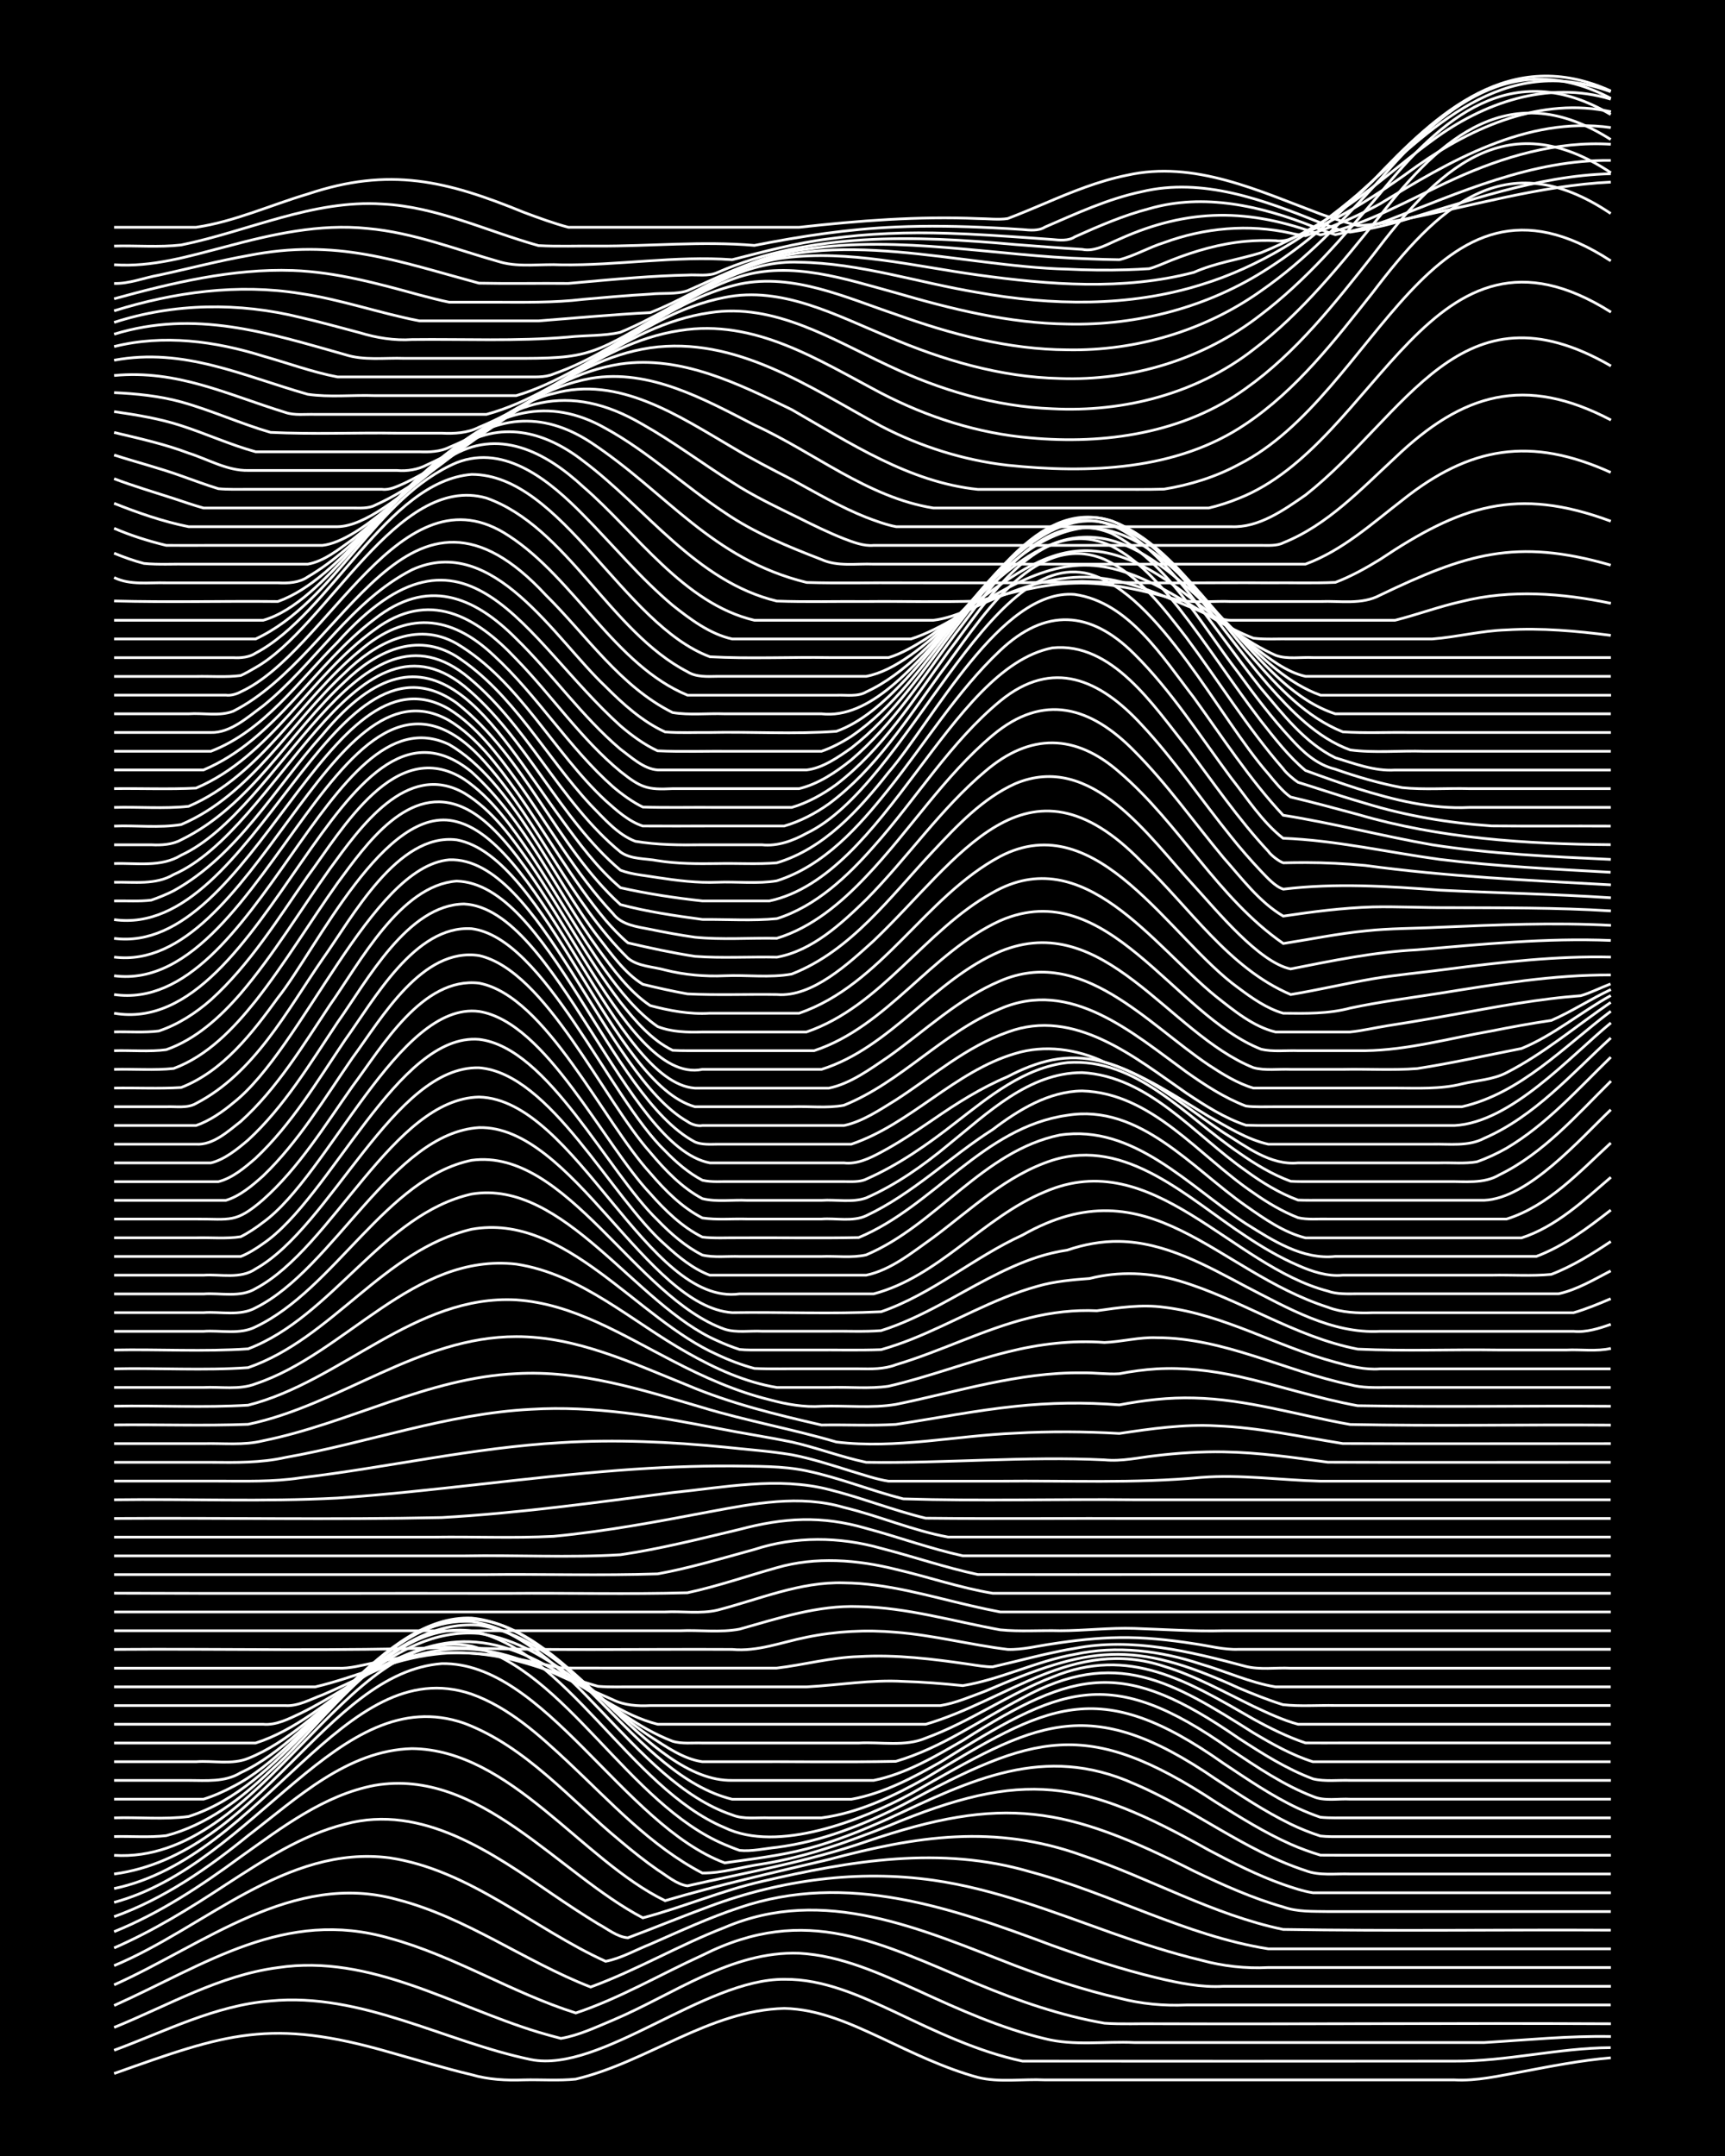 <?xml version="1.0" encoding="UTF-8"?><svg id="a" xmlns="http://www.w3.org/2000/svg" width="1920" height="2400" viewBox="0 0 192 240"><defs><style>.b{fill:none;stroke:#fff;stroke-miterlimit:10;stroke-width:.3px;}.c{stroke-width:0px;}</style></defs><rect class="c" x="0" width="192" height="240"/><path class="b" d="M12.7,230.82c12.5-4.45,17.37-6.2,30.67-2.37,3.01.84,6.07,1.78,9.12,2.5,1.86.55,3.87.65,5.8.58,1.9-.05,3.91.11,5.8-.09,7.96-1.89,14.85-7.67,23.21-7.87,3.8.07,7.39,1.71,10.77,3.28,3.49,1.65,7.04,3.38,10.77,4.4,2.39.59,5.01.16,7.46.28,15.19,0,30.39,0,45.58,0,2.49.14,5.02-.46,7.46-.9,3.28-.62,6.62-1.28,9.95-1.56"/><path class="b" d="M12.7,228.23c5.69-2.1,11.26-5.01,17.4-5.49,10.16-.97,19.32,4.52,29.01,6.53,7.8,1.52,19.22-8.99,28.18-8.94,4.39-.05,8.53,1.87,12.43,3.69,4.53,2.16,9.15,4.37,14.09,5.42,16.02.02,32.05,0,48.07,0,5.82.04,11.58-1.47,17.4-1.5"/><path class="b" d="M12.7,225.69c5.98-2.43,11.74-5.81,18.23-6.66,10.29-1.55,19.51,4.31,29.01,7.19.74.22,1.74.5,2.49.69,1.99-.33,3.95-1.27,5.8-2.04,6.71-2.83,13.14-7.71,20.72-7.44,4.68.25,9.05,2.28,13.26,4.17,4.55,2.09,9.2,4.18,14.09,5.34,3.22.82,6.66.28,9.95.43,5.51,0,11.06,0,16.58,0,7.45,0,14.93,0,22.38,0,4.68-.28,9.4-.76,14.09-.67"/><path class="b" d="M12.7,223.25c10.14-4.55,18.98-10.87,30.67-7.49,7.2,1.96,13.62,6.08,20.72,8.32,4.9-1.63,9.41-4.3,14.09-6.43,11.63-5.85,19.75-1.32,30.67,3.22,4.53,1.88,9.25,3.51,14.09,4.35,1.89.13,3.91.03,5.8.06,16.85.05,33.71-.08,50.56,0"/><path class="b" d="M12.7,220.95c9.95-4.45,19.95-12.7,31.49-9.5,7.7,1.97,14.2,6.89,21.55,9.74,5.1-1.86,9.85-4.67,14.92-6.63,11.06-4.74,21.93.22,32.32,4.24,3.77,1.43,7.66,2.74,11.6,3.63,2.42.64,4.96.87,7.46.76,15.74,0,31.5,0,47.24,0"/><path class="b" d="M12.7,218.81c10.02-4.17,19.11-13.49,30.67-12,8.98,1.36,15.97,7.86,24.04,11.52,1.7-.32,3.37-1.28,4.97-1.91,3.26-1.43,6.56-2.96,9.95-4.08,11.95-4.04,23.56.02,34.81,4.23,3.79,1.36,7.68,2.66,11.6,3.59,2.42.58,4.95,1.1,7.46.95,14.36,0,28.74,0,43.1,0"/><path class="b" d="M12.7,216.84c4.36-1.9,8.47-4.43,12.43-7.04,4.15-2.68,8.42-5.52,13.26-6.74,8.62-2.33,16.45,3.23,23.21,7.87,1.59,1.08,3.32,2.23,4.97,3.23,1.02.54,2.13,1.47,3.32,1.55,3.03-1.13,6.08-2.4,9.12-3.51,7.87-2.94,16.53-4.08,24.86-2.9,6.87.98,13.39,3.56,19.89,5.87,3.25,1.15,6.59,2.24,9.95,3.04,2.41.66,4.96.94,7.46.81,12.7,0,25.42,0,38.13,0"/><path class="b" d="M12.7,215.03c5.08-2.05,9.7-5.11,14.09-8.34,4.57-3.25,9.28-6.88,14.92-7.95,11.66-1.98,20.36,9.77,29.84,14.75,4.45-1.17,8.76-3.03,13.26-4.06,9.89-2.3,19.88-4,29.84-1.07,8.98,2.39,17.29,7.12,26.52,8.58,12.7,0,25.42,0,38.13,0"/><path class="b" d="M12.7,213.36c5.51-1.98,10.4-5.35,14.92-9.03,5.41-4.16,11.03-9.48,18.23-9.68,11,.12,18.87,12.41,28.18,16.93,6.01-1.77,12.14-3.15,18.23-4.59,9.74-2.61,18.42-3.95,28.18-.46,7.53,2.53,14.55,6.62,22.38,8.25,12.15.2,24.32.02,36.47.08"/><path class="b" d="M12.7,211.77c15.72-4.28,24.97-24.77,38.95-19.95,6.92,2.6,11.83,8.53,17.41,13.12,1.29,1.09,2.76,2.26,4.14,3.22,1,.62,2.11,1.61,3.32,1.77,6.65-1.51,13.42-2.7,19.89-4.93,15.34-5.24,22.24-3.92,36.47,3.28,3.2,1.53,6.52,3.03,9.95,4,1.56.56,3.34.48,4.97.51,10.49,0,21,0,31.49,0"/><path class="b" d="M12.7,210.23c16.68-3.5,25.55-26.48,39.78-21.65,4.18,1.49,7.58,4.6,10.77,7.58,4.68,4.4,9.15,9.33,14.92,12.34,2.2.04,4.46-.7,6.63-1,4.85-.77,9.54-2.44,14.09-4.25,15.11-6.32,21.58-5.2,35.64,2.69,2.66,1.41,5.44,2.82,8.29,3.83,1.01.35,2.25.77,3.32.93.73,0,1.76,0,2.49,0,10.21,0,20.45,0,30.67,0"/><path class="b" d="M12.7,208.61c16.18-2.19,23.53-22.41,36.47-23.42,11.42-.22,20.16,17.93,31.49,22.18,3.03-.43,6.15-.79,9.12-1.56,3.12-.81,6.18-2.05,9.12-3.37,9.18-4.28,17.28-8.38,27.35-3.87,6.56,2.77,12.25,7.44,19.06,9.66,1.55.6,3.35.32,4.97.38,2.46,0,5,0,7.46,0,7.17,0,14.38,0,21.55,0"/><path class="b" d="M12.7,206.53c16.55,1.04,25.73-26.06,39.78-23.29,10.51,2.69,17.47,17.56,28.18,22.09.41.17,1.23.51,1.66.65,1.33.14,2.82-.21,4.14-.34,4.95-.63,9.67-2.5,14.09-4.76,14.5-7.8,20.32-9.8,34.81-.25,2.66,1.66,5.41,3.38,8.29,4.66,1.01.45,2.26.91,3.32,1.22.73.01,1.76.01,2.49.01,9.94,0,19.9,0,29.84,0"/><path class="b" d="M12.7,204.44c1.9-.05,3.92.12,5.8-.1,4.48-1.17,8.3-4.08,11.6-7.22,6.03-5.32,13.44-16.79,22.38-15.57,10.46,1.97,17.64,17.49,28.18,21.9,5.92,2.86,15.29-.83,20.72-3.77,13.8-7.86,19.63-11.47,33.98-1.61,2.67,1.74,5.41,3.58,8.29,4.98,1,.49,2.25.99,3.32,1.33.72.09,1.76.07,2.49.07,9.94,0,19.9,0,29.84,0"/><path class="b" d="M12.7,202.36c2.73-.09,5.58.21,8.29-.15,5.32-1.7,9.44-5.78,13.26-9.68,4.97-4.82,10.57-12.51,18.23-12.02,10.81,1.49,17.91,17.79,29.01,21.52,1.26.53,2.81.27,4.14.33,1.9,0,3.91,0,5.8,0,4.12-.54,8.01-2.41,11.6-4.42,13.49-8.13,19.06-11.6,33.15-1.65,2.66,1.77,5.39,3.64,8.29,5,.71.33,1.74.75,2.49,1,1.03.11,2.28.06,3.32.07,9.66,0,19.35,0,29.01,0"/><path class="b" d="M12.7,200.28c2.46,0,5,0,7.46,0,.75,0,1.74,0,2.49,0,1.09-.33,2.32-.88,3.32-1.42,8.79-4.47,16.6-19.14,26.52-18.74,10.9,1.02,18.09,17.5,29.01,20.17,4.4,0,8.86,0,13.26,0,3.54-.64,6.85-2.39,9.95-4.16,13.24-8.25,18.58-11.08,32.32-1.34,2.89,1.92,5.86,3.94,9.12,5.19,1.24.55,2.82.22,4.14.3,9.66,0,19.35,0,29.01,0"/><path class="b" d="M12.7,198.19c2.74,0,5.55,0,8.29,0,1.95,0,4.06.22,5.8-.86,8.88-4.03,16.41-17.99,26.52-17.01,10.08,1.11,18.68,18.01,28.18,17.87,5.24,0,10.51,0,15.75,0,3.56-.72,6.83-2.65,9.95-4.46,12.68-8.05,17.94-9.03,30.67-.24,2.62,1.7,5.35,3.44,8.29,4.53,1.3.32,2.82.12,4.14.17,9.66,0,19.35,0,29.01,0"/><path class="b" d="M12.7,196.11c3.02,0,6.1,0,9.12,0,1.88-.14,4.03.36,5.8-.37,8.83-3.49,15.68-15.61,25.69-14.82,7.77,1.17,12.83,8.24,19.06,12.38,1.76,1.13,3.69,2.51,5.8,2.81,1.33,0,2.81,0,4.14,0,5.79-.03,11.62.07,17.4-.04,5.07-1.48,9.45-4.64,14.09-7.06,10.37-5.69,16.67-1.83,25.69,3.87,2.08,1.24,4.31,2.5,6.63,3.23,1.32,0,2.82,0,4.14,0,9.66,0,19.35,0,29.01,0"/><path class="b" d="M12.7,194.03c5.24,0,10.51,0,15.75,0,8.81-2.81,14.9-12.97,24.86-12.2,8.45,1.2,13.83,9.04,21.55,12,1.01.32,2.27.16,3.32.2,1.61,0,3.36,0,4.97,0,4.13,0,8.31,0,12.43,0,2.45-.14,5.18.43,7.46-.55,4.9-1.79,9.23-4.91,14.09-6.79,8.53-3.54,15.11.48,22.38,4.67,1.83,1.01,3.82,2,5.8,2.66,1.32.01,2.82,0,4.14,0,9.94,0,19.9,0,29.84,0"/><path class="b" d="M12.7,191.94c5.51,0,11.06,0,16.58,0,1.45.14,2.88-.61,4.14-1.2,1.67-.81,3.39-1.84,4.97-2.8,8.88-5.66,14.6-7.42,24.04-1.6,3.49,1.95,6.85,4.61,10.77,5.6,1.9,0,3.9,0,5.8,0,8,0,16.03,0,24.04,0,9-2.63,16.54-9.76,26.52-6.45,3.47,1.05,6.7,2.87,9.95,4.45,1.57.74,3.29,1.55,4.97,2,.73,0,1.76,0,2.49,0,10.77,0,21.56,0,32.32,0"/><path class="b" d="M12.7,189.86c6.34,0,12.72,0,19.06,0,1.41.1,2.85-.72,4.14-1.19,2.2-.94,4.43-2.07,6.63-3.01,10.57-4.79,16.19-.54,25.69,3.55,1.27.63,2.76.72,4.14.65,1.33,0,2.81,0,4.14,0,4.68,0,9.41,0,14.09,0,3.57,0,7.2,0,10.77,0,1.04,0,2.28,0,3.32,0,1.68-.27,3.39-1.01,4.97-1.6,11.61-5,16.41-5.78,28.18-.38,1.59.67,3.32,1.37,4.97,1.88,1.88.21,3.91.05,5.8.09,10.21,0,20.45,0,30.67,0"/><path class="b" d="M12.7,187.78c7.45,0,14.93,0,22.38,0,4.45-1.03,8.69-3.1,13.26-3.62,3.9-.53,7.89.2,11.6,1.42,2.18.69,4.42,1.52,6.63,2.14,1.33.11,2.81.04,4.14.06,6.34,0,12.72,0,19.06,0,3.57-.19,7.18-.82,10.77-.61,2.18.06,4.46.25,6.63.47,4.22-.69,8.2-2.74,12.43-3.48,4.68-1.02,9.58-.41,14.09,1.09,2.74.79,5.46,2.07,8.29,2.53,12.43,0,24.87,0,37.3,0"/><path class="b" d="M12.7,185.7c8.28,0,16.58,0,24.86,0,1.36.07,2.82-.36,4.14-.62,1.88-.39,3.89-.76,5.8-.95,3.58-.38,7.25-.04,10.77.67,1.33.26,2.81.59,4.14.86,1.61.05,3.36.01,4.97.03,6.34,0,12.72,0,19.06,0,3.02-.36,6.06-1.19,9.12-1.28,4.15-.25,8.34.27,12.43.87.73.11,1.74.28,2.49.27.74-.17,1.75-.41,2.49-.59,2.16-.53,4.43-1.1,6.63-1.46,6.42-1.25,12.87.34,19.06,2,1.57.4,3.36.12,4.97.2,3.01,0,6.1,0,9.12,0,8.83,0,17.69,0,26.52,0"/><path class="b" d="M12.7,183.61c12.43-.1,24.88.24,37.3-.23,10.48.41,21,.17,31.49.23,2.84.27,5.55-.82,8.29-1.36,3.25-.67,6.65-.85,9.95-.55,4.17.32,8.29,1.4,12.43,1.91,1.64.06,3.36-.4,4.97-.62,2.44-.38,4.99-.67,7.46-.7,2.75-.04,5.57.25,8.29.68,1.61.22,3.34.7,4.97.63,13.81,0,27.63,0,41.44,0"/><path class="b" d="M12.7,181.53c20.99,0,42,0,62.99,0,2.17-.1,4.5.23,6.63-.18,4.32-1.21,8.71-2.68,13.26-2.51,5.34.09,10.53,1.64,15.75,2.59,2.16.22,4.46.04,6.63.1,2.74,0,5.55-.35,8.29-.26,3.3.11,6.64.35,9.95.26,14.36,0,28.74,0,43.1,0"/><path class="b" d="M12.7,179.44c20.44,0,40.89,0,61.33,0,1.89-.1,3.95.23,5.8-.2,4.64-1.19,9.21-3.19,14.09-3.04,4.79.04,9.46,1.46,14.09,2.53,1.03.24,2.27.51,3.32.71,1.33,0,2.82,0,4.14,0,21.27,0,42.55,0,63.82,0"/><path class="b" d="M12.7,177.35c14.64.05,29.29,0,43.93.02,6.62-.06,13.28.12,19.89-.07,3.35-.72,6.65-1.87,9.95-2.79,4.32-1.25,8.95-.89,13.26.19,3.58.83,7.14,2.06,10.77,2.66,7.17,0,14.38,0,21.55,0,15.74,0,31.5,0,47.24,0"/><path class="b" d="M12.7,175.28c13.81,0,27.63,0,41.44,0,6.34-.07,12.73.13,19.06-.08,3.63-.66,7.22-1.75,10.77-2.72,4.57-1.49,9.48-1.43,14.09-.13,3.59.92,7.15,2.15,10.77,2.92,7.45.02,14.93,0,22.38,0,16.02,0,32.05,0,48.07,0"/><path class="b" d="M12.7,173.2c12.98,0,25.97,0,38.95,0,5.78-.11,11.64.22,17.4-.13,4.46-.65,8.88-1.78,13.26-2.82,4.94-1.31,9.13-1.56,14.09-.12,3.59.96,7.14,2.27,10.77,3.06,7.45,0,14.93,0,22.38,0,16.57,0,33.16,0,49.73,0"/><path class="b" d="M12.7,171.11c11.87,0,23.77,0,35.64,0,4.4-.06,8.87.13,13.26-.09,5.84-.55,11.65-1.65,17.4-2.74,4.9-.91,10.01-1.92,14.92-.48,3.89.93,7.66,2.58,11.6,3.3,7.73,0,15.48,0,23.21,0,16.85,0,33.71,0,50.56,0"/><path class="b" d="M12.7,169.03c12.15-.08,24.32.16,36.47-.1,8.6-.49,17.16-1.67,25.69-2.78,5.74-.57,11.71-1.79,17.4-.34,3.62.9,7.15,2.32,10.77,3.19,8,.09,16.03,0,24.04.03,17.4,0,34.81,0,52.21,0"/><path class="b" d="M12.7,166.95c8.28-.11,16.6.25,24.86-.19,10.52-.73,20.98-2.3,31.49-3.1,4.12-.31,8.3-.49,12.43-.47,2.74.05,5.59-.03,8.29.54,3.65.76,7.17,2.21,10.77,3.12,8.54.27,17.14.01,25.69.1,17.68,0,35.37,0,53.04,0"/><path class="b" d="M12.7,164.87c3.85,0,7.75,0,11.6,0,3.02,0,6.12.1,9.12-.36,9.68-1.14,19.26-3.37,29.01-3.92,6.07-.38,12.19-.09,18.23.5,2.46.27,5.02.44,7.46.85,2.22.42,4.47,1.16,6.63,1.83,1.32.39,2.78.9,4.14,1.11,1.04,0,2.28,0,3.32,0,3.02,0,6.1,0,9.12,0,7.45-.08,14.95.28,22.38-.42,4.42-.34,8.86.31,13.26.42,10.77,0,21.56,0,32.32,0"/><path class="b" d="M12.7,162.78c3.57,0,7.2,0,10.77,0,2.76.03,5.58.07,8.29-.54,9.14-1.61,18.02-4.89,27.35-5.36,6.97-.43,13.91.78,20.72,2.11,2.73.55,5.56.97,8.29,1.53,2.77.62,5.51,1.68,8.29,2.26,8.84.14,17.68-.7,26.52-.27,1.92.2,3.91-.28,5.8-.48,2.44-.29,5-.45,7.46-.41,3.87.06,7.77.62,11.6,1.15,10.49.04,21,0,31.49.01"/><path class="b" d="M12.7,160.7c3.29,0,6.65,0,9.95,0,2.18-.06,4.49.22,6.63-.32,9.53-1.92,18.34-7.02,28.18-7.47,7.1-.41,13.99,1.79,20.72,3.77,4.9,1.49,10,2.39,14.92,3.84,6.61.8,13.28-.71,19.89-.98,3.85-.22,7.76-.19,11.6.03,3.55-.53,7.18-1.05,10.77-.85,4.74.18,9.42,1.22,14.09,1.97,9.94.04,19.9,0,29.84.01"/><path class="b" d="M12.7,158.62c4.96-.06,9.97.12,14.92-.07,10.28-2.16,19.05-9.77,29.84-9.76,6.73-.02,12.95,2.96,19.06,5.41,4.78,2.03,9.87,3.27,14.92,4.43,2.74-.05,5.56.1,8.29-.07,4.4-.67,8.83-1.55,13.26-2.01,3.83-.41,7.76-.47,11.6-.16,2.7-.52,5.53-.85,8.29-.77,5.91.13,11.62,1.93,17.4,2.95,9.65.19,19.35,0,29.01.07"/><path class="b" d="M12.7,156.53c4.95-.09,9.98.19,14.92-.11,10.41-2.64,18.57-12.33,29.84-11.72,6.35.42,11.89,3.96,17.41,6.79,3.42,1.78,7.02,3.4,10.77,4.32,1.87.51,3.86.87,5.8.73,2.73-.1,5.59.25,8.29-.21,6.85-1.4,13.66-3.6,20.72-3.51,1.33-.03,2.82.19,4.14.1,1.31-.26,2.81-.46,4.14-.54,3.04-.18,6.15.19,9.12.84,4.43.98,8.79,2.45,13.26,3.26,9.38.16,18.8,0,28.18.06"/><path class="b" d="M12.7,154.45c3.29,0,6.65,0,9.95,0,1.89-.1,3.99.3,5.8-.41,10.08-3.36,17.55-14.61,29.01-13.32,7.25,1.11,12.85,6.4,19.06,9.87,3.07,1.75,6.43,3.28,9.95,3.86,1.9,0,3.91,0,5.8,0,2.17-.08,4.48.18,6.63-.14,4.47-1.03,8.81-2.72,13.26-3.82,3.49-.88,7.17-1.32,10.77-1.05,1.9-.07,3.88-.61,5.8-.53,7.5,0,14.32,3.72,21.55,5.23,1.3.37,2.81.32,4.14.31,2.18,0,4.45,0,6.63,0,6.07,0,12.17,0,18.23,0"/><path class="b" d="M12.7,152.37c4.95-.11,9.99.22,14.92-.13,9.37-3.24,15.09-13.09,24.86-15.4,10.43-1.89,18.45,10.01,27.35,13.95,1.28.61,2.77,1.18,4.14,1.54,1.89.09,3.91.02,5.8.04,1.9,0,3.9,0,5.8,0,1.36.03,2.86.05,4.14-.45,5.04-1.5,9.8-3.97,14.92-5.23,2.41-.6,4.98-.9,7.46-.78,2.44-.35,4.99-.73,7.46-.39,6.68.8,12.62,4.39,19.06,6.11,1.58.44,3.32.88,4.97.75,2.18,0,4.45,0,6.63,0,6.34,0,12.72,0,19.06,0"/><path class="b" d="M12.7,150.28c4.95-.1,9.99.21,14.92-.13,9.44-3.6,14.98-14.98,24.86-17.23,10.26-1.71,18.33,12.4,27.35,16.32.72.34,1.73.74,2.49.98.74.08,1.75.06,2.49.06,1.9,0,3.91,0,5.8,0,2.46-.02,5,.05,7.46-.04,1.06-.3,2.29-.72,3.32-1.13,4.72-1.87,9.17-4.57,14.09-5.93,1.85-.54,3.89-.72,5.8-.86,3.24-.83,6.74-.68,9.95.26,6.81,2.01,12.86,6.24,19.89,7.6,5.22.25,10.52.02,15.75.1,2.46,0,5,0,7.46,0,1.61-.08,3.4.19,4.97-.18"/><path class="b" d="M12.7,148.2c3.29,0,6.65,0,9.95,0,1.89-.14,4.06.4,5.8-.5,8.81-4.18,14.56-16.59,24.04-18.54,10.54-1.42,18.28,15.31,28.18,18.81,1.28.41,2.82.15,4.14.22,2.46,0,5,0,7.46,0,1.9-.03,3.91.08,5.8-.07,2.28-.71,4.53-1.8,6.63-2.92,3.5-1.87,6.98-4.02,10.77-5.26,1.01-.33,2.26-.63,3.32-.78,1.83-.63,3.87-1.01,5.8-.97,5.1.09,9.7,2.7,14.09,5.03,4.63,2.37,9.55,5.27,14.92,4.98,5.24,0,10.51,0,15.75,0,1.89,0,3.91,0,5.8,0,1.38.14,2.85-.32,4.14-.78"/><path class="b" d="M12.7,146.12c3.29,0,6.65,0,9.95,0,1.88-.14,4.08.42,5.8-.54,8.73-4.34,15.25-19.43,24.86-20.06,10.36-.26,18.66,19.91,28.18,20.6,5.51-.08,11.08.17,16.58-.1,5.68-1.96,10.32-6.06,15.75-8.54,14.16-8.04,21.45,4,33.98,8.04,1.55.6,3.33.67,4.97.61,1.61,0,3.36,0,4.97,0,4.13,0,8.31,0,12.43,0,1.61,0,3.36,0,4.97,0,1.36-.39,2.84-1,4.14-1.56"/><path class="b" d="M12.7,144.04c3.29,0,6.65,0,9.95,0,1.89-.14,4.11.44,5.8-.6,8.58-4.53,15.31-21.1,24.86-21.32,10.73.24,18.8,23.34,29.01,21.91,4.96,0,9.96,0,14.92,0,7.27-1.92,12.19-8.53,19.06-11.36,12.02-5.2,20.75,8.25,31.49,11.05.99.37,2.27.31,3.32.3,1.89,0,3.91,0,5.8,0,4.13,0,8.31,0,12.43,0,1.32,0,2.82,0,4.14,0,2.03-.44,3.97-1.6,5.8-2.55"/><path class="b" d="M12.7,141.95c3.29,0,6.65,0,9.95,0,1.9-.13,4.13.46,5.8-.7,8.41-4.7,15.38-22.61,24.86-22.39,7.95.61,14.75,14.47,20.72,19.69,1.44,1.33,3.12,2.71,4.97,3.4,1.04,0,2.28,0,3.32,0,4.68,0,9.41,0,14.09,0,2.78-.58,5.18-2.58,7.46-4.19,4.2-3.13,8.18-6.97,13.26-8.6,8.27-2.61,15.16,4.29,21.55,8.46,1.81,1.21,3.8,2.38,5.8,3.24,1.53.68,3.27,1.26,4.97,1.09,5.51,0,11.06,0,16.58,0,2.17-.05,4.47.12,6.63-.09,2.34-.89,4.56-2.28,6.63-3.66"/><path class="b" d="M12.7,139.87c3.29,0,6.65,0,9.95,0,1.33,0,2.81,0,4.14,0,.81-.31,1.79-.92,2.49-1.43,7.53-5.09,15.01-23.48,24.04-22.74,7.69.9,14.31,14.76,19.89,20.13,1.43,1.48,3.12,2.96,4.97,3.88,1.3.31,2.82.11,4.14.16,3.02,0,6.1,0,9.12,0,1.61-.07,3.39.19,4.97-.18,7.83-3.31,12.98-11.57,21.55-13.34,8.24-1.24,14.41,5.75,20.72,9.87,2.99,1.87,6.28,4.03,9.95,3.64,6.07,0,12.17,0,18.23,0,1.32,0,2.82,0,4.14,0,3.05-1.14,5.75-3.18,8.29-5.16"/><path class="b" d="M12.7,137.79c3.02,0,6.1,0,9.12,0,1.62-.05,3.37.13,4.97-.12.8-.39,1.79-1.05,2.49-1.6,7.31-5.26,15.1-24.64,24.04-23.48,7.46,1.18,13.86,14.79,19.06,20.28,1.64,1.86,3.56,3.74,5.8,4.84,1.32.16,2.81.06,4.14.08,4.4-.03,8.86.06,13.26-.03,8.35-3.47,13.85-12.29,23.21-13.61,8.06-1.32,13.9,5.91,19.89,10.09,2.02,1.41,4.21,2.96,6.63,3.56.73,0,1.76,0,2.49,0,7.17,0,14.38,0,21.55,0,3.84-1.24,6.94-4.17,9.95-6.75"/><path class="b" d="M12.7,135.7c3.02,0,6.1,0,9.12,0,3.84-.02,4.39.5,7.46-2.15,4-3.56,6.89-8.28,9.95-12.62,3.28-4.38,7.78-12.22,14.09-11.49,7.45,1.41,13.86,15.49,19.06,21.15,1.63,1.91,3.54,3.84,5.8,4.99,1.6.24,3.36.07,4.97.12,2.74,0,5.55,0,8.29,0,1.61-.12,3.48.33,4.97-.37,5.16-2.42,9.31-6.55,14.09-9.6,2.87-2.18,6.23-4.25,9.95-4.29,7.79.22,13.04,7.29,19.06,11.34,1.51,1.07,3.25,2.1,4.97,2.77,1.01.25,2.28.12,3.32.15,6.62,0,13.27,0,19.89,0,4.63-1.45,8.13-5.26,11.6-8.47"/><path class="b" d="M12.7,133.62c3.02,0,6.1,0,9.12,0,1.05,0,2.27,0,3.32,0,1.55-.46,2.96-1.66,4.14-2.72,3.96-3.8,6.85-8.65,9.95-13.14,3.24-4.4,7.73-12.34,14.09-11.39,7.43,1.67,13.86,16.1,19.06,21.92,1.63,1.95,3.53,3.94,5.8,5.14,1.57.39,3.36.11,4.97.19,2.74,0,5.55,0,8.29,0,1.61-.11,3.44.28,4.97-.27,3.3-1.45,6.36-3.6,9.12-5.9,4.36-3.51,8.96-8.05,14.92-8.05,7.46.42,12.5,6.94,18.23,10.93,1.76,1.29,3.75,2.51,5.8,3.26.73.03,1.76.02,2.49.02,6.07,0,12.17,0,18.23,0,4.9-.19,10.67-6.82,14.09-10.08"/><path class="b" d="M12.7,131.54c2.74,0,5.55,0,8.29,0,1.05,0,2.27,0,3.32,0,1.55-.39,2.96-1.58,4.14-2.61,4-3.76,6.9-8.63,9.95-13.15,3.22-4.47,7.78-12.81,14.09-12.4,8.09,1.01,15.33,18.78,21.55,24.74,1.18,1.23,2.63,2.48,4.14,3.26,1.02.25,2.27.12,3.32.15,3.02,0,6.1,0,9.12,0,1.04,0,2.28,0,3.32,0,.76,0,1.78.08,2.49-.28,3.58-1.57,6.88-3.89,9.95-6.3,3.69-2.86,7.62-6.12,12.43-6.66,7.7-.58,13.21,6.04,19.06,10.01,1.77,1.25,3.76,2.46,5.8,3.2.73.04,1.76.03,2.49.03,4.96,0,9.96,0,14.92,0,1.93-.04,4.06.29,5.8-.75,4.91-2.39,8.61-6.65,12.43-10.44"/><path class="b" d="M12.7,129.45c2.74,0,5.55,0,8.29,0,.75,0,1.74,0,2.49,0,1.54-.38,2.95-1.54,4.14-2.55,4.03-3.71,6.93-8.57,9.95-13.09,3.26-4.58,7.79-13.11,14.09-13.18,10.17.5,18,27.05,27.35,28.82,4.96,0,9.96,0,14.92,0,1.46.18,2.89-.52,4.14-1.19,1.98-1.05,3.95-2.38,5.8-3.64,2.6-1.8,5.36-3.54,8.29-4.77,1.52-.81,3.27-1.53,4.97-1.86,7.39-1.45,13.37,4.31,19.06,8.09,2.51,1.54,5.19,3.67,8.29,3.37,5.24,0,10.51,0,15.75,0,1.32-.04,2.83.11,4.14-.12,1.08-.37,2.33-.95,3.32-1.52,4.43-2.62,7.94-6.57,11.6-10.13"/><path class="b" d="M12.7,127.37c3.02,0,6.1,0,9.12,0,1.9.12,3.56-1.43,4.97-2.53,4.05-3.65,6.95-8.48,9.95-12.99,3.3-4.67,7.82-13.31,14.09-13.77,10.22.31,16.98,23.96,26.52,29.04.72.32,1.73.26,2.49.25,1.33,0,2.81,0,4.14,0,3.57,0,7.2,0,10.77,0,6.63-2.24,11.48-8.1,18.23-10.09,3.28-1.01,6.88-.51,9.95.95,4.19,1.28,7.89,3.79,11.6,6.04,2.08,1.18,4.27,2.57,6.63,3.1.73,0,1.76,0,2.49,0,5.24,0,10.51,0,15.75,0,1.92-.05,4.03.28,5.8-.66,5.57-2.42,9.7-7.14,14.09-11.17"/><path class="b" d="M12.7,125.29c3.02,0,6.1,0,9.12,0,1.49-.51,2.95-1.52,4.14-2.52,7.72-6.05,15.32-26.29,24.04-27.06,10.14-.37,17.32,23.89,26.52,29.14.42.31,1.13.54,1.66.44,1.04,0,2.28,0,3.32,0,3.02,0,6.1,0,9.12,0,1.04,0,2.28,0,3.32,0,2.08-.44,4.01-1.76,5.8-2.86,4.05-2.62,7.82-5.93,12.43-7.54,7.43-2.76,14.13,2.81,19.89,6.8,2.06,1.37,4.27,2.79,6.63,3.57.73.03,1.75.03,2.49.03,6.9,0,13.82,0,20.72,0,6.29-.35,12.73-7.58,17.4-11.43"/><path class="b" d="M12.7,123.2c1.9,0,3.9,0,5.8,0,1.06-.05,2.36.2,3.32-.37,6.49-3.36,10.09-10.28,14.09-16.08,3.3-4.63,8.33-14.07,14.92-13.26,10,1.83,17.24,27.13,26.52,29.71,3.57,0,7.2,0,10.77,0,1.89-.08,3.94.19,5.8-.16,6.38-2.56,11.05-8.15,17.4-10.74,7.86-3.41,14.73,2.67,20.72,7.02,2.05,1.46,4.27,2.9,6.63,3.8,1.03.14,2.28.07,3.32.08,6.9,0,13.82,0,20.72,0,6.54-1.48,11.39-6.72,16.58-10.63"/><path class="b" d="M12.7,121.12c2.46-.04,5.01.09,7.46-.06,4.68-1.83,7.91-6.05,10.77-9.99,4.27-5.36,11.97-21.76,19.89-19.6,9.74,2.46,17.68,29.02,26.52,29.66,4.96,0,9.96,0,14.92,0,2.43-.51,4.6-2.13,6.63-3.5,4.06-2.88,7.79-6.48,12.43-8.43,9.06-3.91,16.37,4.77,23.21,9.35,1.52,1,3.22,2.06,4.97,2.57.73,0,1.75,0,2.49,0,4.4,0,8.86,0,13.26,0,2.47,0,5.04.15,7.46-.46,1.61-.39,3.49-.47,4.97-1.25,4.15-2.12,7.77-5.21,11.6-7.83"/><path class="b" d="M12.7,119.04c2.18-.06,4.47.13,6.63-.1,3.76-1.39,6.67-4.45,9.12-7.52,3.27-4.16,6.06-8.81,9.12-13.12,3.17-4.29,7.95-11.23,14.09-8.37,9.29,4.26,17.42,30.96,26.52,29.11,4.4,0,8.86,0,13.26,0,7.7-2.42,12.52-10,19.89-13.13,11.54-4.74,18.72,9.14,28.18,12.94,1.29.36,2.82.13,4.14.19,1.89,0,3.91,0,5.8,0,2.73-.06,5.56.12,8.29-.09,3.88-.6,7.76-1.48,11.6-2.23,3.54-1.44,6.6-4.05,9.95-5.9"/><path class="b" d="M12.7,116.96c1.9-.06,3.92.14,5.8-.11,3.31-1.16,6.03-3.65,8.29-6.26,3.68-4.32,6.66-9.3,9.95-13.91,3.3-4.53,8.54-12.02,14.92-8.4,3.15,1.89,5.4,5.07,7.46,8.03,3.38,5,6.29,10.46,9.95,15.27,1.6,2.02,3.44,4.2,5.8,5.34,1.04.06,2.28.03,3.32.04,4.13,0,8.31,0,12.43,0,8.17-2.7,12.99-10.95,20.72-14.48,11.88-5.15,19.27,10.45,29.01,14.31,1.3.32,2.82.12,4.14.17,2.46,0,5,0,7.46,0,4.74-.06,9.43-1.39,14.09-2.2,2.17-.43,4.44-.85,6.63-1.17,2.25-.97,4.41-2.4,6.63-3.44"/><path class="b" d="M12.7,114.87c1.62-.04,3.37.1,4.97-.1,2.12-.7,4.13-2,5.8-3.47,4.32-3.91,7.47-9.01,10.77-13.75,3.85-5.19,9.76-15.65,17.4-10.82,3.12,2.1,5.37,5.37,7.46,8.43,2.8,4.22,5.36,8.77,8.29,12.9,1.63,2.25,3.5,4.61,5.8,6.21,1.56.62,3.33.66,4.97.61,3.85,0,7.75,0,11.6,0,8.36-2.87,13.15-11.32,20.72-15.51,10.12-5.81,17.9,5.92,24.86,11.55,1.98,1.56,4.14,3.36,6.63,3.96,1.33,0,2.82,0,4.14,0,1.32,0,2.82,0,4.14,0,1.34-.13,2.82-.48,4.14-.69,3.58-.55,7.21-1.21,10.77-1.86,2.45-.44,4.99-.86,7.46-1.16,1.03-.13,2.28-.25,3.32-.33,1.07-.3,2.27-.92,3.32-1.31"/><path class="b" d="M12.7,112.79c17.2,2.98,25.11-38.83,39.78-26.87,6.02,5.45,9.38,13.19,14.09,19.7,1.65,2.26,3.45,4.75,5.8,6.32,2.15.57,4.4.99,6.63.85,3.29,0,6.65,0,9.95,0,9.2-3.18,13.98-12.97,22.38-17.46,10.87-5.67,18.88,9.16,26.52,14.65,1.48,1.11,3.17,2.3,4.97,2.81,2.48.03,5.04.08,7.46-.57,3.27-.7,6.65-1.13,9.95-1.65,6.3-1.01,12.66-2.07,19.06-2.04"/><path class="b" d="M12.7,110.71c16.01,2.31,23.96-34.2,37.3-27.83,6.96,4.04,11.6,14.97,16.58,21.43,1.44,1.84,2.95,4.03,4.97,5.26,1.6.39,3.35.78,4.97,1.07,3.29.16,6.65.02,9.95.07,3.95.33,8-3.48,10.77-5.98,9.49-9.04,16.94-22.06,29.84-8.78,5.34,5.04,9.62,11.79,16.58,14.76,3.03-.5,6.09-1.22,9.12-1.75,2.72-.46,5.55-.7,8.29-1.07,6.03-.78,12.14-1.49,18.23-1.35"/><path class="b" d="M12.7,108.62c17.26,2.28,25.56-41.84,41.44-23.6,5.91,6.69,9.38,15.34,15.75,21.64,1.11.93,2.8.94,4.14,1.32,2.15.54,4.42.74,6.63.64,2.45-.11,5.05.25,7.46-.19,6.64-2.59,11.01-8.67,15.75-13.69,2.67-2.85,5.51-5.87,9.12-7.5,8.54-3.61,14.86,5.92,19.89,11.34,2.5,2.72,7.24,8.55,10.77,9.28,4.65-.92,9.34-1.89,14.09-2.13,7.16-.61,14.36-1.34,21.55-1.04"/><path class="b" d="M12.7,106.54c15.51,1.95,23.98-33.96,37.3-26.33,3.09,1.88,5.38,4.97,7.46,7.87,3.34,4.72,6.23,9.91,9.95,14.36.69.8,1.67,1.85,2.49,2.52,2.44.57,4.98,1.12,7.46,1.5,3,.22,6.1.03,9.12.09,3.94-.72,7.16-3.72,9.95-6.43,4.56-4.6,8.28-10.11,13.26-14.29,4.96-4.23,10.01-4.18,14.92.14,6.69,5.72,10.93,14.01,18.23,19.06,3.01-.47,6.08-1.1,9.12-1.4,2.73-.3,5.55-.27,8.29-.41,6.34-.27,12.72-.55,19.06-.21"/><path class="b" d="M12.7,104.46c15.42,1.99,23.92-33.41,37.3-25.51,3.07,1.92,5.36,4.98,7.46,7.87,3.55,4.94,6.58,10.43,10.77,14.88.96,1.28,2.69,1.46,4.14,1.75,1.61.33,3.35.65,4.97.88,2.99.3,6.11.06,9.12.12,3.92-1.19,7.18-3.96,9.95-6.89,4.84-5.07,8.68-11.2,14.09-15.72,5.65-4.74,10.91-3.18,15.75,1.76,3.64,3.64,6.66,7.96,9.95,11.9,2.01,2.26,3.99,4.94,6.63,6.48,3.27-.49,6.63-.92,9.95-1.02,2.74-.06,5.55.09,8.29.08,6.07.02,12.18-.02,18.23.36"/><path class="b" d="M12.7,102.37c15.73,2.23,24.18-34.05,38.13-24.11,7.66,6.04,11.07,15.92,18.23,22.44,2.96.79,6.08,1.24,9.12,1.65,2.73-.02,5.57.17,8.29-.09,4.35-1.38,7.82-4.67,10.77-8.02,4.75-5.32,8.55-11.64,14.09-16.21,5.85-4.79,11.12-2.38,15.75,2.66,3.61,3.86,6.63,8.35,9.95,12.46.98,1.23,2.23,2.67,3.32,3.82.65.67,1.56,1.72,2.49,2.01,5.78-.7,11.62-.33,17.4.11,6.34.32,12.73.43,19.06.85"/><path class="b" d="M12.7,100.29c1.33-.03,2.82.08,4.14-.09.77-.26,1.77-.67,2.49-1.04,7.14-3.96,11.27-11.46,16.58-17.39,12.16-14.69,18.95-1,26.52,9.32,1.96,2.71,4.06,5.56,6.63,7.73,2.98.67,6.08,1.14,9.12,1.47,2.46,0,5,0,7.46,0,12.97-2.79,20-25.9,31.49-28.17,6.65-.68,11.25,6.42,14.92,10.99,2.94,3.91,5.77,8.07,9.12,11.66.27.42,1.19,1.12,1.66,1.28.73-.02,1.76-.03,2.49-.03,2.18,0,4.46.12,6.63.32,9.07,1.23,18.22,1.66,27.35,2.16"/><path class="b" d="M12.7,98.21c2.22-.05,4.63.33,6.63-.86,11.54-5.02,20.06-30.81,32.32-20.99,6.98,5.74,10.52,14.68,17.41,20.51,1.27.49,2.81.59,4.14.82,2.17.33,4.43.61,6.63.52,2.17-.09,4.49.2,6.63-.16,5.25-1.67,9.1-6,12.43-10.18,4.11-5.14,7.62-10.92,12.43-15.46,5.04-4.77,10.05-4.48,14.92.38,4.14,4.09,7.31,9.13,10.77,13.78,1.79,2.27,3.51,4.96,5.8,6.74,5.86.23,11.62,1.56,17.4,2.35,6.32.78,12.71,1.08,19.06,1.44"/><path class="b" d="M12.7,96.13c2.49-.09,5.22.45,7.46-.93,11.01-5.05,19.52-29.28,31.49-20.18,6.98,5.46,10.57,14.21,17.41,19.82,1.14.84,2.81.71,4.14.97,2.16.35,4.44.35,6.63.32,2.18-.05,4.46.1,6.63-.08,5.26-1.58,9.13-5.88,12.43-10.06,4.92-5.71,12.49-20.47,20.72-19.82,6.02.85,9.82,7.02,13.26,11.47,3.19,4.42,6.22,9.12,9.95,13.11,5.55.88,11.04,2.32,16.58,3.29,6.57,1.02,13.26,1.32,19.89,1.63"/><path class="b" d="M12.7,94.04c1.33,0,2.81,0,4.14,0,1.09.06,2.34-.01,3.32-.55,7.78-3.79,12.05-11.91,18.23-17.62,3.43-3.33,7.95-5.59,12.43-2.79,6.3,4.09,9.89,11.12,14.92,16.52,1.45,1.47,3,3.3,4.97,4.05,2.44.41,4.99.43,7.46.39,2.18,0,4.45,0,6.63,0,1.74.19,3.47-.45,4.97-1.28,11.23-5.37,20.21-31.85,31.49-28.86,7.79,2.29,14.42,15.99,19.89,22.22.67.82,1.61,1.99,2.49,2.6,2.47.58,5.01,1.27,7.46,1.93,9.12,2.68,18.71,3.31,28.18,3.38"/><path class="b" d="M12.7,91.96c2.45-.1,5.04.23,7.46-.17,7.84-3.33,12.18-11.32,18.23-16.9,3.31-3.25,7.94-5.82,12.43-3.25,7.01,4.17,10.71,12.03,16.58,17.48,1.2,1.07,2.59,2.33,4.14,2.83,2.46.02,5,0,7.46,0,2.74,0,5.55,0,8.29,0,1.75-.5,3.5-1.42,4.97-2.47,5.16-3.83,8.71-9.42,12.43-14.56,4.09-5.34,10.24-16.01,18.23-12.66,3.86,1.8,6.58,5.41,9.12,8.7,3.59,4.82,6.81,10.06,10.77,14.6.29.44,1.21,1.23,1.66,1.52.73.23,1.76.55,2.49.79,1.61.52,3.35,1.07,4.97,1.54,4.56,1.41,9.33,2.2,14.09,2.53,4.4.04,8.86,0,13.26.02"/><path class="b" d="M12.7,89.88c2.73-.08,5.57.17,8.29-.12,8.12-3.47,12.45-11.9,19.06-17.33,5.15-4.43,10.07-4.04,14.92.54,4.84,4.45,8.34,10.25,13.26,14.61.96.82,2.18,1.71,3.32,2.26,2.73.09,5.55.01,8.29.04,2.74,0,5.55,0,8.29,0,1.76-.51,3.5-1.48,4.97-2.56,5.13-3.93,8.67-9.57,12.43-14.73,4.16-5.4,10.18-15.63,18.23-11.78,3.02,1.56,5.36,4.28,7.46,6.89,3.17,4.04,6,8.47,9.12,12.54,1.49,1.89,3.11,4,4.97,5.53,1.88.69,3.89,1.41,5.8,2.02,4.01,1.25,8.21,2.3,12.43,2.09,5.24,0,10.51,0,15.75,0"/><path class="b" d="M12.7,87.79c3.02-.04,6.11.09,9.12-.06,8.39-3.56,12.69-12.47,19.89-17.65,6.03-4.46,11.21-1.54,15.75,3.28,3.95,4.06,7.21,8.9,11.6,12.52,2.25,1.79,2.95,2.06,5.8,1.91,2.18,0,4.45,0,6.63,0,2.46,0,5,0,7.46,0,2.13-.51,4.11-1.84,5.8-3.2,4.64-3.95,8.02-9.2,11.6-14.06,4.04-5.16,9.71-14.39,17.4-11.14,6.26,3.25,9.92,10.09,14.09,15.51,1.78,2.46,3.73,5.04,5.8,7.27,1.38,1.53,2.9,2.95,4.97,3.45,2.4.85,4.95,1.59,7.46,2.06,2.44.25,5.01.04,7.46.11,5.24,0,10.51,0,15.75,0"/><path class="b" d="M12.7,85.71c3.29,0,6.65,0,9.95,0,8.02-3.37,12.3-11.73,19.06-16.81,5.81-4.57,10.97-2.62,15.75,2.2,4.02,3.92,7.31,8.66,11.6,12.3,1.21.89,2.58,2.2,4.14,2.31,2.74,0,5.55,0,8.29,0,2.74,0,5.55,0,8.29,0,1.81-.21,3.51-1.42,4.97-2.44,4.69-3.63,8.06-8.71,11.6-13.39,4.27-5.36,10.22-14.98,18.23-11.04,2.99,1.57,5.34,4.25,7.46,6.82,2.85,3.52,5.47,7.38,8.29,10.93,2.4,2.84,4.89,6.1,8.29,7.76,2.13.65,4.37,1.51,6.63,1.37,8,0,16.03,0,24.04,0"/><path class="b" d="M12.7,83.63c3.57,0,7.2,0,10.77,0,5.91-2.26,9.75-7.8,14.09-12.13,14.42-16.06,20.73-.43,31.49,9.29,1.22,1.05,2.68,2.12,4.14,2.79,2.73.13,5.55.02,8.29.05,2.46,0,5,0,7.46,0,.74,0,1.75,0,2.49,0,1.11-.37,2.34-1.02,3.32-1.66,4.73-3.23,8.11-8.08,11.6-12.53,4.35-5.27,10.26-14.66,18.23-11.09,2.97,1.43,5.34,3.99,7.46,6.45,3.12,3.7,5.96,7.78,9.12,11.45,2.55,2.88,5.43,5.89,9.12,7.23,2.7.36,5.56.06,8.29.15,6.9,0,13.82,0,20.72,0"/><path class="b" d="M12.7,81.54c3.57,0,7.2,0,10.77,0,2.2.06,4.11-1.72,5.8-2.95,5.81-4.69,9.82-11.69,16.58-15.16,9.03-4.13,15.92,7.69,21.55,12.99,1.94,1.95,4.11,3.91,6.63,5.06,1.61.13,3.36.04,4.97.06,4.67-.1,9.43.21,14.09-.13,10.79-3.84,19.21-27.13,30.67-23.42,6.68,2.59,11.06,10.17,15.75,15.33,2.8,3.21,5.91,6.54,9.95,8.15,2.45.16,5,.03,7.46.07,7.45,0,14.93,0,22.38,0"/><path class="b" d="M12.7,79.46c2.74,0,5.55,0,8.29,0,1.61-.12,3.45.3,4.97-.29,12.49-6.28,19.4-29.58,34.81-12.91,4.52,4.47,8.27,10.16,14.09,13.06,1.87.31,3.91.07,5.8.14,3.57,0,7.2,0,10.77,0,10.72,1.21,19.26-22.57,30.67-21.42,6.71,1.01,11.36,8.2,15.75,12.83,3.09,3.32,6.34,7.14,10.77,8.59,2.18,0,4.45,0,6.63,0,8,0,16.03,0,24.04,0"/><path class="b" d="M12.7,77.38c3.02,0,6.1,0,9.12,0,1.05,0,2.27,0,3.32,0,.52.08,1.22-.12,1.66-.37,9.64-4.41,17.83-25.35,29.84-17.36,7.29,4.73,11.82,14.42,19.89,17.74,3.85,0,7.75,0,11.6,0,1.61,0,3.36,0,4.97,0,1.05-.05,2.37.2,3.32-.37,8.7-3.97,14.65-16.94,24.04-18.24,7.3-.4,12.61,7.34,17.41,11.88,2.67,2.62,5.53,5.45,9.12,6.73,3.01,0,6.1,0,9.12,0,7.73,0,15.48,0,23.21,0"/><path class="b" d="M12.7,75.3c3.02,0,6.1,0,9.12,0,1.62-.04,3.37.11,4.97-.1.45-.19,1.24-.64,1.66-.89,7.99-4.52,15.77-21.68,25.69-18.87,8.96,3.17,13.81,14.92,22.38,19.34.95.61,2.24.53,3.32.51,1.33,0,2.81,0,4.14,0,4.13,0,8.31,0,12.43,0,6.51-1.23,13.32-11.41,19.89-14.36,9.48-4.62,16.57,5.96,23.21,11.04,1.74,1.3,3.64,2.85,5.8,3.32,1.32,0,2.82,0,4.14,0,9.94,0,19.9,0,29.84,0"/><path class="b" d="M12.7,73.21c3.29,0,6.65,0,9.95,0,1.05,0,2.27,0,3.32,0,.8.05,1.81-.04,2.49-.51,8.39-4.42,14.61-19.12,24.04-19.89,10,.01,16.85,16.7,26.52,20.3,4.39.24,8.86.02,13.26.09,2.18,0,4.45,0,6.63,0,1.43-.43,2.88-1.29,4.14-2.08,11.59-8.08,16.46-15.13,29.84-4.26,2.88,2.2,5.77,4.62,9.12,6.1,1.27.45,2.82.17,4.14.24,11.04,0,22.11,0,33.15,0"/><path class="b" d="M12.7,71.13c5.24,0,10.51,0,15.75,0,8.93-4.16,13.29-15.76,22.38-19.63,5.46-2.13,10.49,2.15,14.09,5.82,3.3,3.33,6.35,7.04,9.95,10.06,1.95,1.55,4.16,3.21,6.63,3.75,1.33,0,2.81,0,4.14,0,4.13,0,8.31,0,12.43,0,1.04,0,2.28,0,3.32,0,1.71-.54,3.42-1.46,4.97-2.34,5.04-2.9,10.44-6.79,16.58-5.68,4.58.8,8.46,3.66,12.43,5.91,1.28.73,2.76,1.49,4.14,2.02,1.32.17,2.82.06,4.14.09,5.24,0,10.51,0,15.75,0,2.74-.21,5.52-.93,8.29-1.01,3.86-.24,7.78.12,11.6.61"/><path class="b" d="M12.7,69.05c5.51,0,11.06,0,16.58,0,7.06-1.97,13.69-14.25,20.72-18.14,5.44-3.38,10.71-.62,14.92,3.28,5.89,5.08,11.15,13.01,19.06,14.86,3.57,0,7.2,0,10.77,0,3.02,0,6.1,0,9.12,0,2.83-.34,5.58-2.06,8.29-2.98,3.39-1.35,7.12-2.22,10.77-1.66,3.17.45,6.2,1.75,9.12,3,1.59.58,3.26,1.59,4.97,1.64,3.29,0,6.65,0,9.95,0,2.74,0,5.55,0,8.29,0,2.47-.62,4.96-1.55,7.46-2.1,5.43-1.36,11.14-.92,16.58.21"/><path class="b" d="M12.7,66.9c6.06.16,12.17,0,18.23.06,7.22-2.58,12.95-12.96,19.89-17.08,4.82-3.14,9.78-1.92,14.09,1.43,7.06,5.29,12.57,13.43,21.55,15.6,3.29.12,6.65.02,9.95.05,4.13-.04,8.31.08,12.43-.05,3.53-.86,7.12-1.91,10.77-1.99,3.94-.15,7.83.9,11.6,1.88,1.86.35,3.91.08,5.8.16,3.29,0,6.65,0,9.95,0,2.2-.09,4.61.38,6.63-.7,9.54-4.57,15.1-6.41,25.69-3.35"/><path class="b" d="M12.7,64.29c1.79.88,3.88.53,5.8.59,2.74,0,5.55,0,8.29,0,1.33,0,2.81,0,4.14,0,1.11.06,2.37,0,3.32-.66,6.09-3.58,10.18-9.69,15.75-13.94,5.04-4.03,10.27-4.61,15.75-1.04,8.51,5.63,13.45,13.01,24.04,15.6,3.57.11,7.2.01,10.77.04,6.62-.01,13.28.08,19.89-.16,6.89.29,13.82.11,20.72.16,2.46-.03,5.01.06,7.46-.05,1.7-.64,3.43-1.6,4.97-2.55,8.92-5.96,15.19-8.16,25.69-4.26"/><path class="b" d="M12.7,61.58c1.03.43,2.24.86,3.32,1.14,1.61.16,3.36.05,4.97.08,3.29,0,6.65,0,9.95,0,1.05,0,2.27,0,3.32,0,1.84-.32,3.48-1.69,4.97-2.74,3.79-2.96,7.06-6.63,10.77-9.68,5.31-4.53,11.02-6.33,17.4-2.7,4.75,2.6,8.76,6.41,13.26,9.38,3.29,2.26,7.07,3.79,10.77,5.22,1.8.82,3.89.44,5.8.52,3.02,0,6.1,0,9.12,0,8.56,0,17.14,0,25.69,0,4.4,0,8.86,0,13.26,0,4.07-1.49,7.39-4.5,10.77-7.11,7.53-6.02,14.33-7.12,23.21-3.1"/><path class="b" d="M12.7,58.81c1.84.8,3.85,1.43,5.8,1.9,1.62.02,3.36,0,4.97,0,4.13,0,8.31,0,12.43,0,4.26-.49,10.57-7.36,14.09-10.12,6.91-5.98,13.21-8.24,21.55-3.34,3.42,1.93,6.62,4.34,9.95,6.43,2.34,1.53,4.96,2.76,7.46,3.99,1.59.8,3.32,1.64,4.97,2.29,1,.38,2.22.86,3.32.75,9.94,0,19.9,0,29.84,0,3.29,0,6.65,0,9.95,0,1.03,0,2.28,0,3.32,0,.75,0,1.79.08,2.49-.29,4.9-1.96,8.63-5.95,12.43-9.46,7.54-7.22,14.47-9.23,24.04-4.2"/><path class="b" d="M12.7,56.03c2.66,1.06,5.48,2.04,8.29,2.6,5.51,0,11.06,0,16.58,0,6.06-.1,15.85-13.04,24.04-14.82,7.22-2.04,13.93,2.49,19.89,5.98,2.12,1.28,4.43,2.45,6.63,3.59,2.7,1.47,5.43,3.08,8.29,4.21,1.02.39,2.24.84,3.32,1.04,1.04,0,2.28,0,3.32,0,2.74,0,5.55,0,8.29,0,8.56,0,17.14,0,25.69,0,3.07.14,5.87-1.86,8.29-3.54,11.26-8.89,17.19-24.07,33.98-14.35"/><path class="b" d="M12.7,53.29c2.15.82,4.45,1.49,6.63,2.2,1.04.34,2.26.77,3.32,1.06.75,0,1.74,0,2.49,0,3.57,0,7.2,0,10.77,0,1.04,0,2.27,0,3.32,0,.77,0,1.78.08,2.49-.3,8.51-3.79,14.54-12.44,24.04-14.13,6.53-1.1,12.62,2.32,18.23,5.2,6.62,3.02,12.55,8.05,19.89,9.23,6.9,0,13.82,0,20.72,0,2.46,0,5,0,7.46,0,.73,0,1.75,0,2.49,0,1.06-.25,2.31-.65,3.32-1.07,15.61-6.14,21.28-33.47,41.44-20.73"/><path class="b" d="M12.7,50.65c2.45.79,5.04,1.45,7.46,2.32,1.33.47,2.8,1.02,4.14,1.43,1.04.11,2.27.06,3.32.07,3.57,0,7.2,0,10.77,0,1.33,0,2.81,0,4.14,0,.82.12,1.76-.36,2.49-.68,8.26-3.91,14.66-11.84,24.04-13.27,6.74-.98,13.17,2.21,19.06,5.08,6.52,3.73,13.06,8.08,20.72,8.88,4.96,0,9.96,0,14.92,0,1.9-.01,3.91.03,5.8-.03,2.86-.46,5.74-1.35,8.29-2.73,15.49-7.78,21.41-35.75,41.44-22.68"/><path class="b" d="M12.7,48.14c2.77.66,5.63,1.29,8.29,2.3,2.15.68,4.33,1.98,6.63,1.93,4.13,0,8.31,0,12.43,0,1.33,0,2.81,0,4.14,0,1.12.1,2.32-.09,3.32-.62,8.54-3.81,15.3-11.61,24.86-13.03,9.53-1.35,17.74,4.4,25.69,8.71,4.37,2.28,9.19,3.8,14.09,4.36,8.97.93,18.82.62,26.52-4.6,5.65-3.79,9.91-9.31,14.09-14.59,7.2-9.5,14.7-16.79,26.52-8.83"/><path class="b" d="M12.7,45.82c2.49.36,5.07.78,7.46,1.56,2.76.89,5.49,2.14,8.29,2.91,4.4,0,8.86,0,13.26,0,1.62,0,3.36,0,4.97,0,1.08.05,2.33,0,3.32-.5,8.88-3.66,15.92-11.52,25.69-13,8.34-1.32,15.35,3.27,22.38,6.97,5.14,2.67,10.79,4.49,16.58,4.98,8.31.77,17.16-.51,24.04-5.52,5.58-3.96,9.88-9.46,14.09-14.78,7.1-9.38,14.71-17.04,26.52-9.21"/><path class="b" d="M12.7,43.71c2.48.11,5.06.37,7.46,1.03,3.36.93,6.6,2.42,9.95,3.39,4.67.23,9.41.02,14.09.09,1.62,0,3.36,0,4.97,0,1.39.07,2.88-.01,4.14-.66,8.84-3.63,15.96-11.34,25.69-12.75,7.2-1.12,13.63,2.98,19.89,5.89,5.7,2.71,11.9,4.56,18.23,4.8,7.92.42,16.07-1.66,22.38-6.58,5.47-4.13,9.8-9.6,14.09-14.88,6.87-8.86,14.57-15.57,25.69-8.51"/><path class="b" d="M12.7,41.8c7.06-.66,12.56,2.11,19.06,4.11,1.01.36,2.27.18,3.32.22,1.62,0,3.36,0,4.97,0,4.68,0,9.41,0,14.09,0,9.58-2.62,16.64-11.11,26.52-13.02,6.42-1.3,12.47,2.03,18.23,4.39,6.03,2.58,12.47,4.49,19.06,4.63,7.99.3,16.06-2.15,22.38-7.09,5.03-3.82,9.2-8.7,13.26-13.48,6.84-8.48,14.71-15.3,25.69-8.81"/><path class="b" d="M12.7,40.1c7.77-1.44,14.3,1.73,21.55,3.79,2.43.36,5.01.06,7.46.15,4.4,0,8.86,0,13.26,0,.75,0,1.74,0,2.49,0,2.29-.67,4.55-1.77,6.63-2.92,5.98-3.28,11.45-7.97,18.23-9.5,5.99-1.24,11.84,1.51,17.41,3.38,6.11,2.2,12.53,3.91,19.06,3.94,7.64.15,15.31-2.12,21.55-6.55,4.98-3.45,9.21-7.92,13.26-12.39,6.88-8.02,14.86-14.78,25.69-9.05"/><path class="b" d="M12.7,38.58c5.5-1.38,11.24-.61,16.58,1.06,2.74.77,5.49,1.79,8.29,2.32,1.04,0,2.27,0,3.32,0,4.4,0,8.86,0,13.26,0,1.33,0,2.81,0,4.14,0,1.05-.02,2.33.11,3.32-.33,7.41-2.58,13.26-8.38,20.72-10.83,5.77-1.8,11.81.28,17.4,1.8,6.2,1.81,12.57,3.39,19.06,3.47,7.86.2,15.78-1.91,22.38-6.21,4.24-2.71,8.05-6.15,11.6-9.69,7.26-7.7,15.33-15.11,26.52-10.04"/><path class="b" d="M12.7,37.2c9.01-2.76,17.03-.17,25.69,2.27,2.11.69,4.44.34,6.63.42,3.29,0,6.65,0,9.95,0,10.28.02,10.2.2,19.06-5.13,4.54-2.77,9.4-5.81,14.92-5.57,6.75.09,13.27,2.28,19.89,3.37,8.21,1.47,16.84,1.64,24.86-.87,6.46-1.97,12.29-5.69,17.4-10.04,8.24-7.35,16.07-15.83,28.18-11.44"/><path class="b" d="M12.7,35.89c6.68-2.17,13.93-2.24,20.72-.56,2.19.5,4.45,1.14,6.63,1.71,1.87.57,3.85.89,5.8.76,5.79-.07,11.63.22,17.4-.28,1.89-.21,3.95-.1,5.8-.53,1.06-.44,2.3-1.02,3.32-1.56,4.83-2.46,9.41-6.01,14.92-6.72,7.22-.93,14.43.92,21.55,1.9,7.91,1.09,16.24,1.76,24.04-.29,2.42-1.07,5.02-1.43,7.46-2.18,2.87-1.16,5.69-2.67,8.29-4.35,3.81-2.38,7.15-5.52,10.77-8.14,5.67-4.22,12.89-6.74,19.89-4.61"/><path class="b" d="M12.7,34.6c6.65-2.08,13.8-3.05,20.72-1.93,4.48.65,8.82,2.19,13.26,3.05,4.4,0,8.86,0,13.26,0,4.13-.32,8.3-.71,12.43-.92,3.13-1.21,6.07-3.03,9.12-4.45,11.16-5.36,25.34-.67,37.3-.39,2.18.11,4.45.14,6.63.07.73-.02,1.75-.07,2.49-.12.76-.2,1.75-.66,2.49-.95,2.63-1.04,5.46-1.85,8.29-2.1,1.03-.09,2.28-.12,3.32-.07.41.1,1.28-.02,1.66-.22,5.1-1.9,9.72-4.92,14.09-8.11,6.2-4.38,13.84-7.7,21.55-6.02"/><path class="b" d="M12.7,33.26c6.46-1.77,13.15-3.38,19.89-3.15,4.8.17,9.49,1.46,14.09,2.72,1.04.27,2.26.6,3.32.81,1.62,0,3.36,0,4.97,0,3.3,0,6.66.08,9.95-.32,2.46-.22,5-.44,7.46-.58,1.33-.15,2.87.05,4.14-.38,4.28-1.88,8.55-4.09,13.26-4.63,10.47-1.56,21.01.77,31.49,1.09,1.03.04,2.28.08,3.32.09,1.67-.42,3.32-1.39,4.97-1.9,4.48-1.65,9.42-2.1,14.09-1.06.38.11,1.26.25,1.66.29.74-.24,1.76-.59,2.49-.87,1.95-.74,3.97-1.67,5.8-2.68,7.73-4.72,16.26-9.8,25.69-8.49"/><path class="b" d="M12.7,31.55c1.66.06,3.36-.64,4.97-.92,3.3-.71,6.62-1.59,9.95-2.18,9.83-1.94,16.47.58,25.69,3.07,3.29.07,6.65,0,9.95.03,2.46-.22,5-.46,7.46-.64,1.89-.14,3.9-.25,5.8-.29,1.05-.07,2.33.17,3.32-.28,10.44-4.55,22.05-4.12,33.15-3.12,2.46.19,5,.39,7.46.54,1.46.3,2.85-.61,4.14-1.14,7.71-3.48,14.5-3.44,22.38-.47,5.3-1.2,10.02-4.02,14.92-6.24,5.43-2.47,11.38-4.23,17.4-3.85"/><path class="b" d="M12.7,29.47c4.25.3,8.37-.96,12.43-2.01,5.11-1.37,10.43-2.58,15.75-2.03,5.13.45,10,2.39,14.92,3.77,2.11.56,4.46.17,6.63.28,6.35.09,12.7-1.03,19.06-.57,3.54-.9,7.13-1.87,10.77-2.32,4.37-.62,8.85-.76,13.26-.62,3.02.09,6.1.3,9.12.51.73.05,1.75.13,2.49.18.77.08,1.81.18,2.49-.29,2.67-1.2,5.45-2.4,8.29-3.14,6.09-1.76,12.49-.3,18.23,1.99.72.28,1.74.68,2.49.9,1.93-.39,3.95-.92,5.8-1.58,8-3.09,16.12-6.8,24.86-6.68"/><path class="b" d="M12.7,27.39c2.45-.07,5.02.16,7.46-.12,7.44-1.51,14.63-5.06,22.38-4.56,6.07.29,11.64,3.02,17.4,4.63,2.17.12,4.45.02,6.63.05,5.79.03,11.61-.57,17.4-.07,5.18-1.03,10.46-1.83,15.75-2.05,3.57-.16,7.21-.09,10.77.09,1.04.05,2.28.12,3.32.19.77.07,1.8.18,2.49-.27,3.49-1.51,7.03-3.15,10.77-3.94,6.83-1.63,13.62.94,19.89,3.45,1.02.36,2.22.95,3.32,1.05,1.63-.25,3.38-.61,4.97-1.05,7.88-2.27,15.74-5.24,24.04-5.45"/><path class="b" d="M12.7,25.3c3.02,0,6.1,0,9.12,0,4.27-.62,8.31-2.48,12.43-3.7,9.11-3.05,15.46-1.48,24.04,2.03,1.6.6,3.32,1.23,4.97,1.67,2.74,0,5.55,0,8.29,0,5.79,0,11.62,0,17.4,0,6.59-.73,13.25-1.25,19.89-.97,1.04,0,2.28.16,3.32,0,1.34-.51,2.82-1.13,4.14-1.69,2.93-1.25,5.98-2.5,9.12-3.13,7.49-1.7,14.69,1.74,21.55,4.31,1.31.47,2.8.94,4.14,1.29,1.63-.04,3.37-.37,4.97-.66,7.71-1.49,15.33-3.8,23.21-4.18"/></svg>